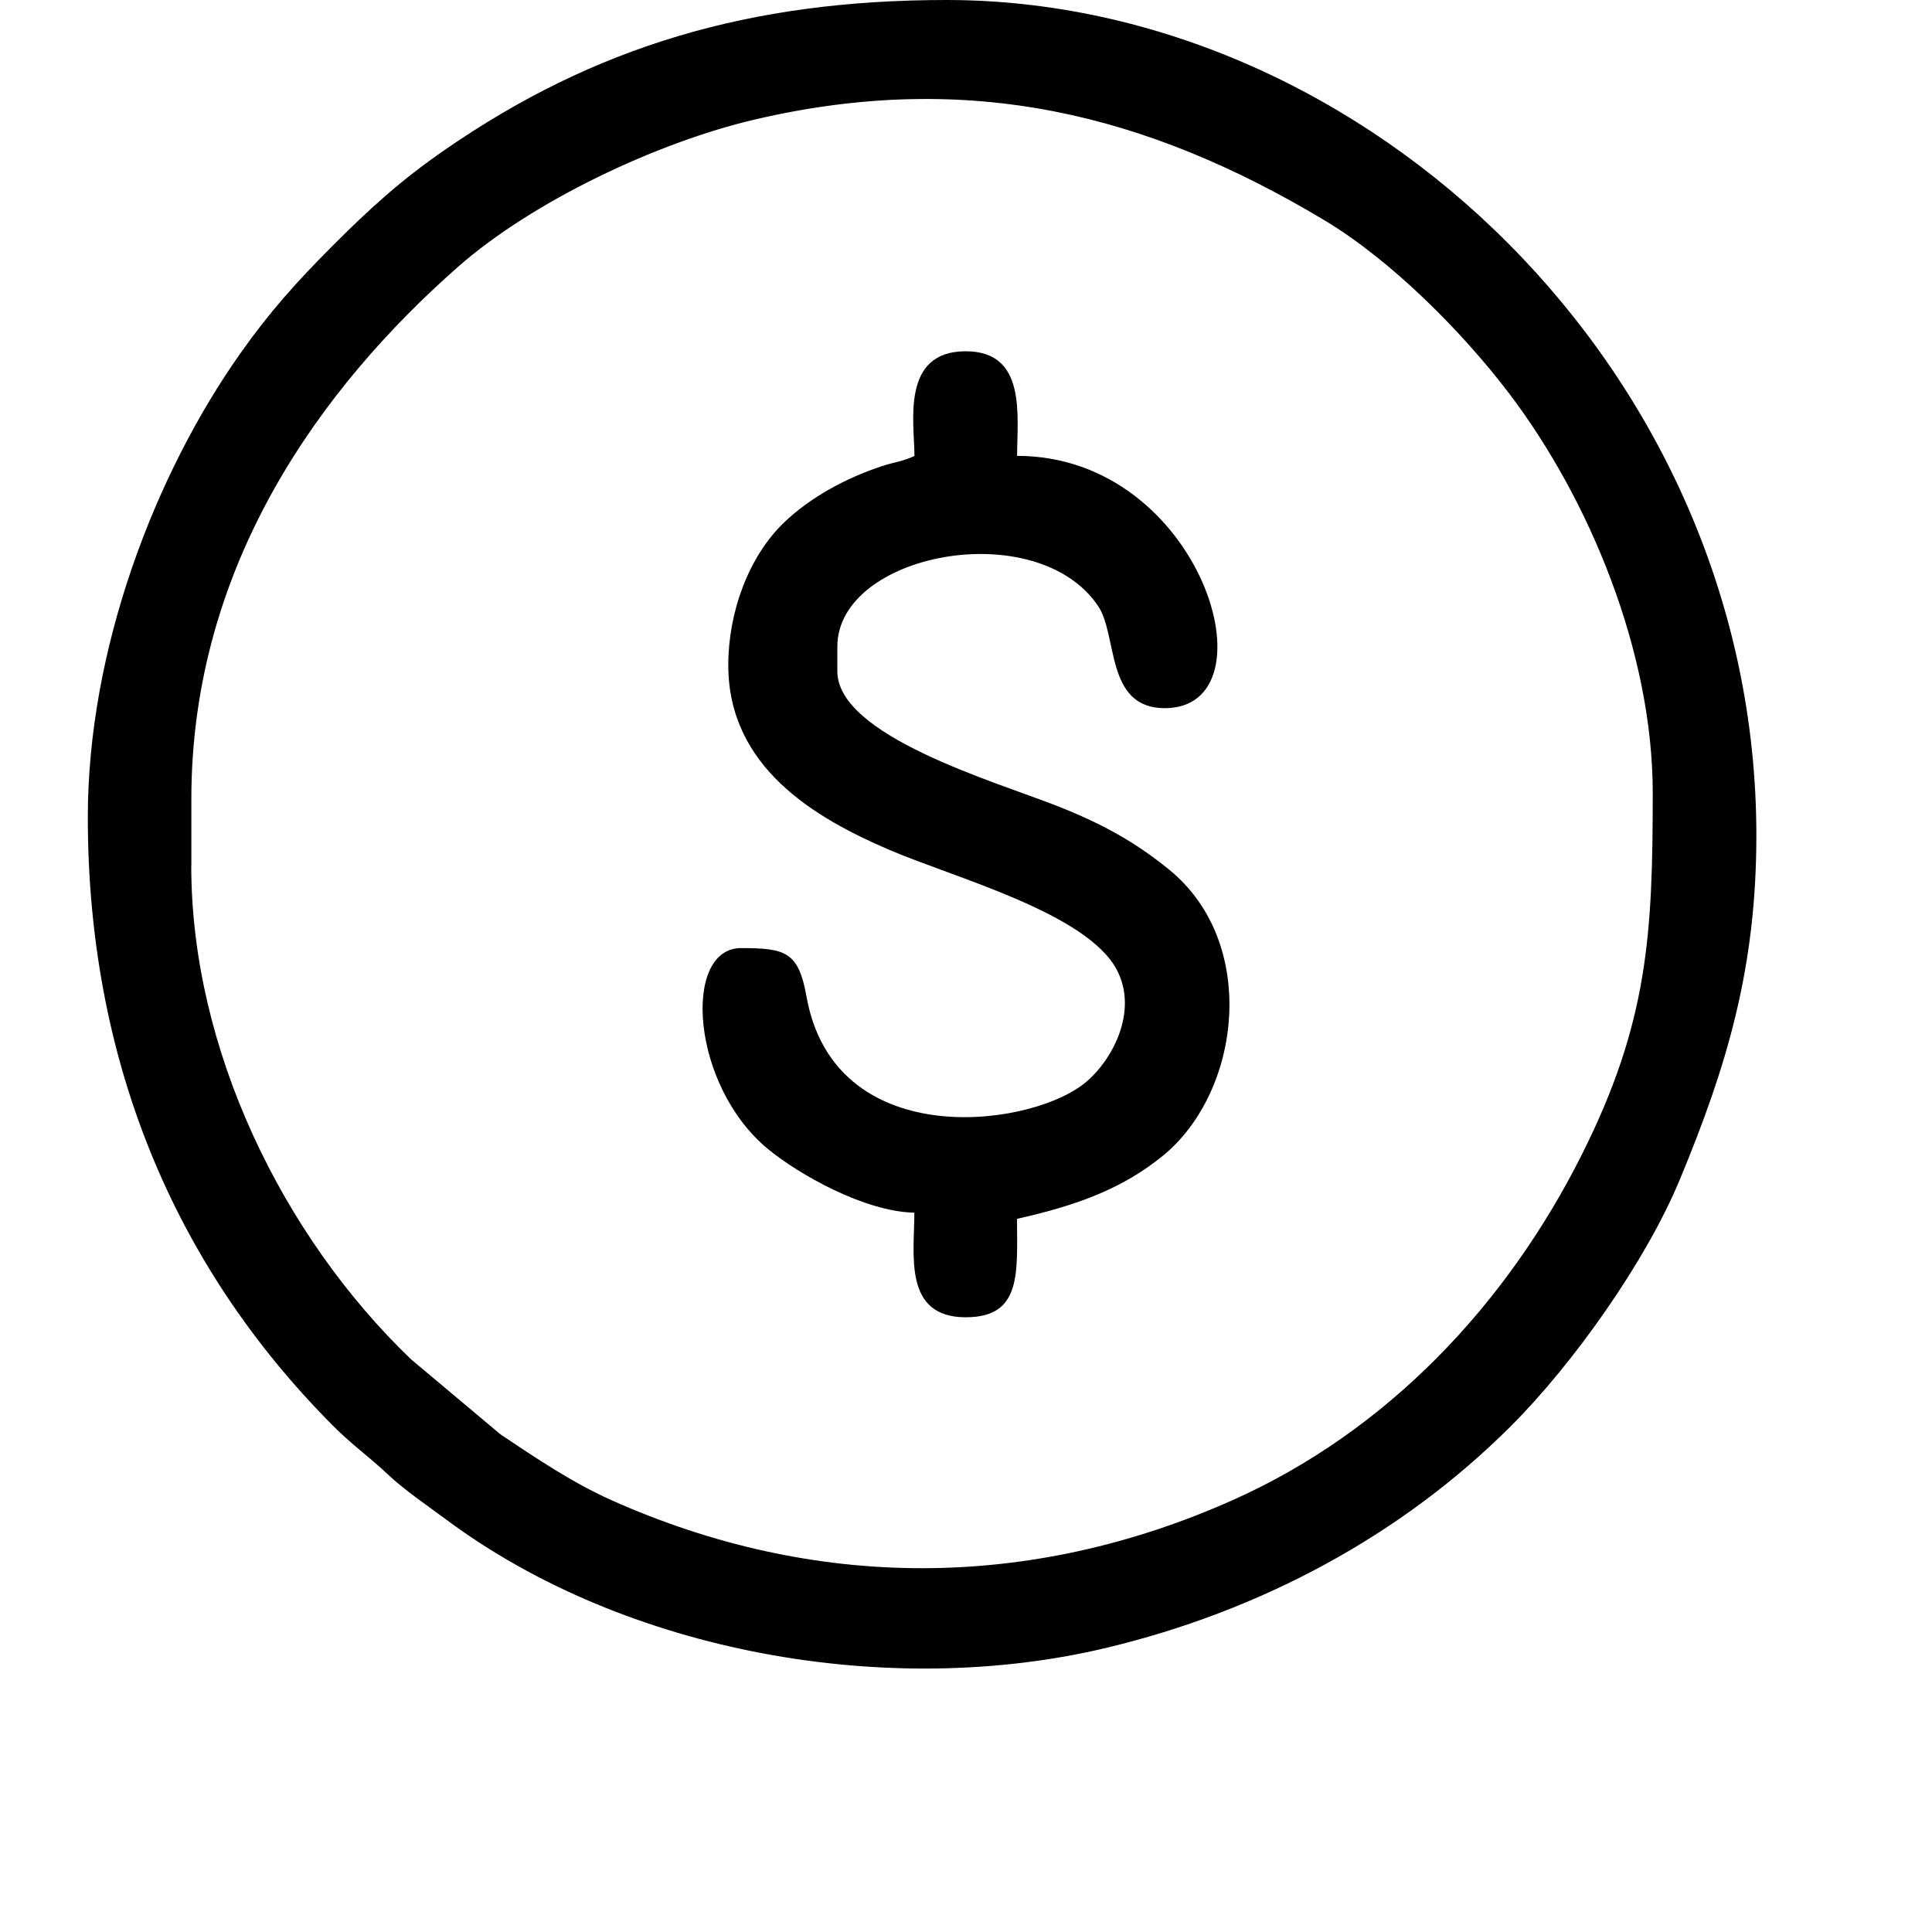 <svg width="22" height="22" viewBox="0 0 22 22" fill="none" xmlns="http://www.w3.org/2000/svg">
<g id="Thanh to&#195;&#161;n 1" clip-path="url(#clip0_5445_250)">
<path id="Vector" fill-rule="evenodd" clip-rule="evenodd" d="M2.179 9.861V9.097C2.179 6.421 3.672 4.398 5.214 3.04C6.062 2.293 7.481 1.621 8.599 1.36C11.051 0.788 13.074 1.308 15.073 2.503C15.84 2.961 16.648 3.774 17.187 4.483C18.101 5.689 18.82 7.425 18.82 9.028C18.82 10.641 18.767 11.644 18.012 13.149C17.155 14.855 15.801 16.295 14.035 17.083C11.721 18.114 9.28 18.117 6.963 17.083C6.517 16.883 6.103 16.604 5.7 16.334L4.681 15.479C3.216 14.074 2.178 11.943 2.178 9.861H2.179ZM1 9.305C1 12.051 1.966 14.402 3.79 16.233C4.014 16.458 4.183 16.57 4.415 16.788C4.611 16.972 4.862 17.141 5.08 17.303C7.13 18.828 10.13 19.353 12.595 18.765C14.341 18.348 15.952 17.494 17.21 16.234C17.917 15.526 18.74 14.367 19.128 13.433C19.662 12.146 20 11.032 20 9.514C20 4.229 15.548 0 10.777 0C8.544 0 6.77 0.527 5.063 1.708C4.562 2.054 4.21 2.376 3.791 2.795C3.377 3.21 3.068 3.554 2.734 4.028C1.758 5.412 1 7.4 1 9.305Z" fill="black"/>
<path id="Vector_2" fill-rule="evenodd" clip-rule="evenodd" d="M10.413 5.192C10.271 5.258 10.196 5.257 10.028 5.313C9.634 5.444 9.231 5.661 8.933 5.945C8.524 6.335 8.293 6.972 8.293 7.574C8.293 8.735 9.275 9.312 10.121 9.675C10.867 9.996 12.373 10.393 12.717 11.043C12.973 11.527 12.649 12.11 12.328 12.352C11.666 12.853 9.495 13.106 9.183 11.344C9.093 10.84 8.945 10.796 8.439 10.796C7.767 10.796 7.864 12.365 8.751 13.089C9.09 13.367 9.838 13.797 10.412 13.809C10.412 14.283 10.282 15 10.997 15C11.64 15 11.581 14.491 11.581 13.879C12.261 13.727 12.781 13.537 13.243 13.16C14.133 12.432 14.337 10.74 13.316 9.905C12.925 9.585 12.538 9.374 12.031 9.175C11.324 8.898 9.535 8.378 9.535 7.644V7.363C9.535 6.299 11.802 5.863 12.504 6.9C12.73 7.233 12.584 8.064 13.263 8.064C14.537 8.064 13.69 5.191 11.582 5.191C11.582 4.731 11.692 4 10.997 4C10.254 4 10.413 4.817 10.413 5.191L10.413 5.192Z" fill="black"/>
</g>
<defs>
<clipPath id="clip0_5445_250">
<rect width="22" height="22" fill="white"/>
</clipPath>
</defs>
</svg>
